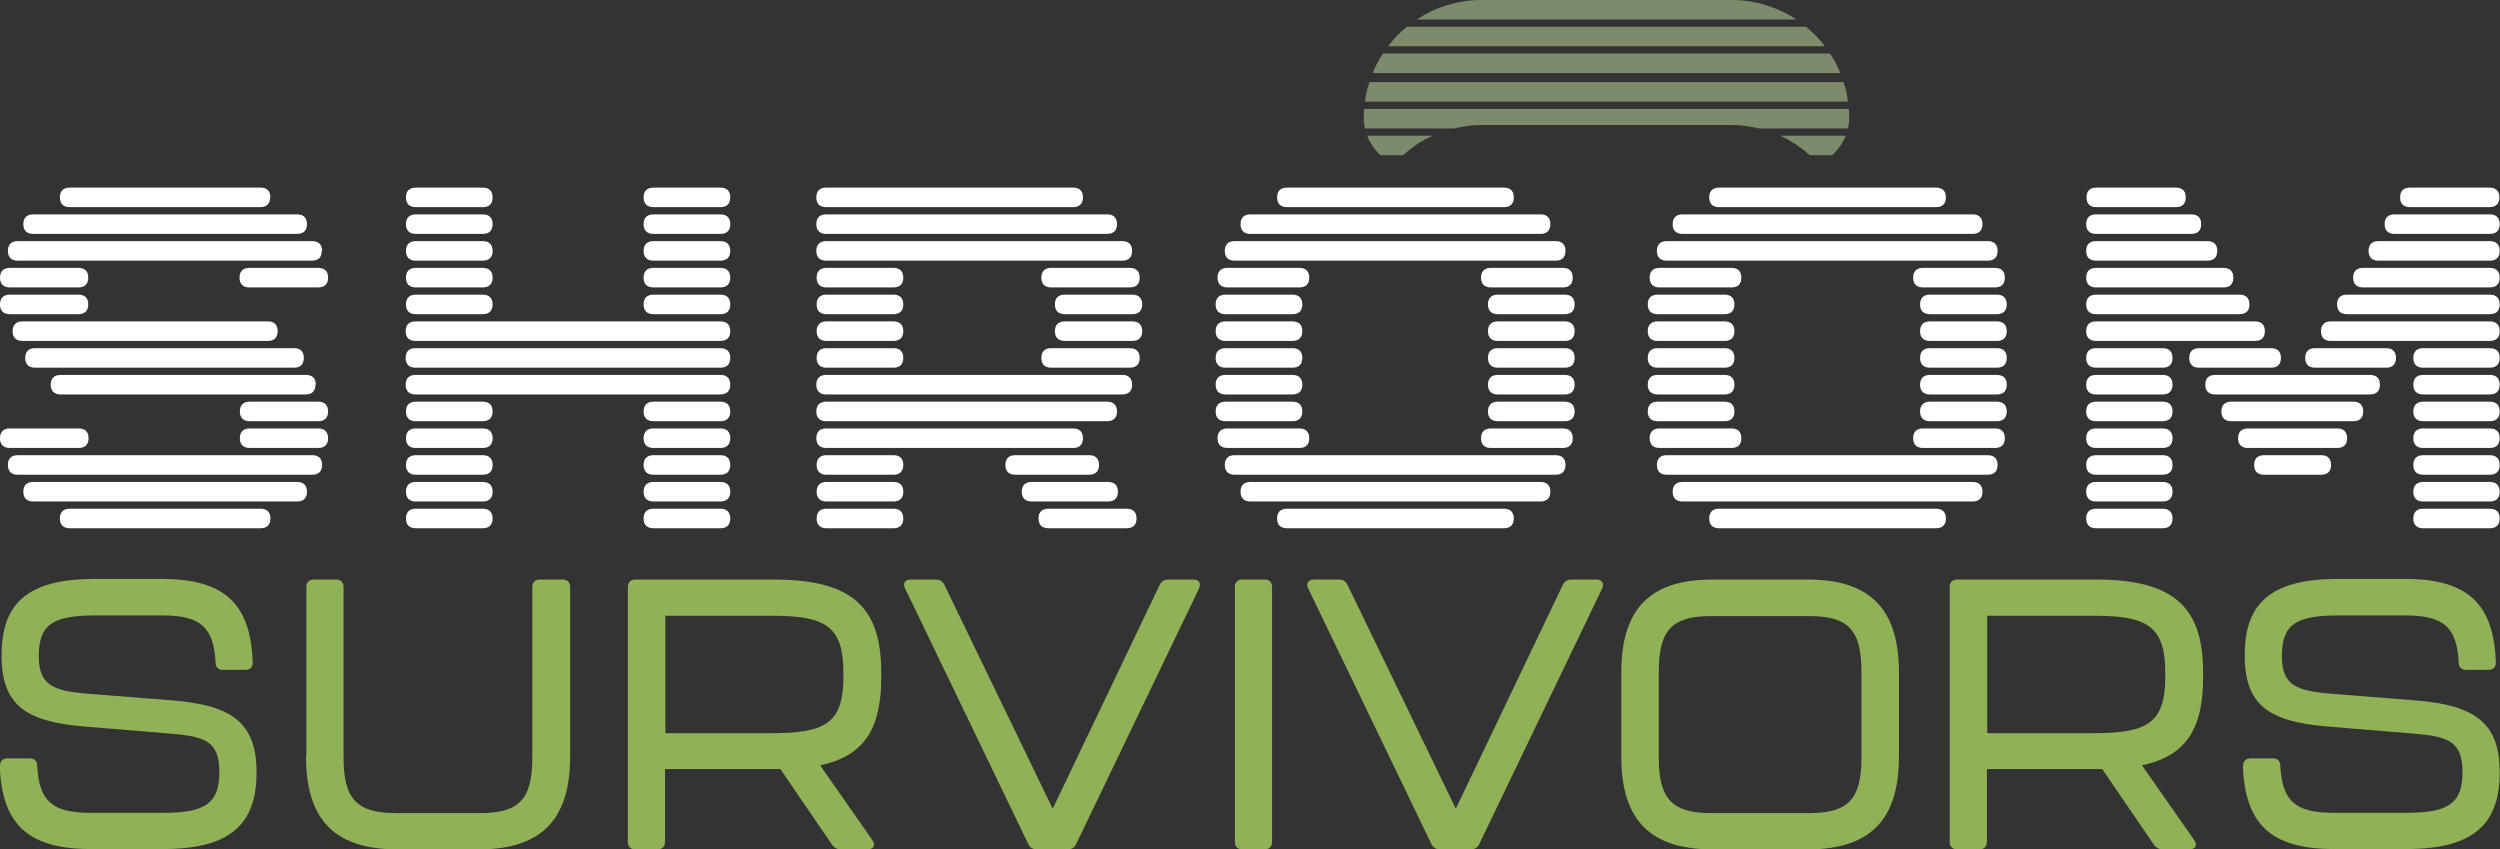 <svg width="677" height="230" viewBox="0 0 677 230" fill="none" xmlns="http://www.w3.org/2000/svg">
<rect x="0" y="0" width="677" height="230" fill="#333333" stroke="none"/>
<g clip-path="url(#clip0_23_75)">
<path d="M-9.87425e-05 207.409C-9.87425e-05 206.045 0.768 205.363 2.048 205.363H8.023C9.388 205.363 10.071 206.13 10.071 207.409C10.583 217.042 14.253 220.111 24.495 220.111H44.297C55.563 220.111 59.404 217.554 59.404 209.114C59.404 200.675 55.563 199.396 45.748 198.629L23.044 196.753C7.084 195.474 0.427 191.041 0.427 177.487C0.427 163.933 6.828 156.772 25.605 156.772H43.87C61.196 156.772 67.853 163.847 68.451 179.362C68.451 180.726 67.683 181.408 66.403 181.408H60.428C59.062 181.408 58.38 180.641 58.38 179.362C57.867 169.729 54.197 166.66 43.955 166.66H25.776C14.253 166.66 10.498 169.133 10.498 177.658C10.498 185.5 14.253 187.12 24.069 187.887L46.772 189.678C62.647 190.956 69.475 195.645 69.475 209.114C69.475 222.583 63.074 229.915 44.297 229.915H24.495C7.169 229.915 0.512 222.839 -0.085 207.324L-9.87425e-05 207.409Z" fill="#8FB256"/>
<path d="M82.961 204.852V158.988C82.961 157.624 83.729 156.942 85.009 156.942H90.984C92.349 156.942 93.032 157.709 93.032 158.988V205.193C93.032 216.872 97.043 220.196 107.456 220.196H129.818C140.231 220.196 144.157 216.872 144.157 205.193V158.988C144.157 157.624 144.925 156.942 146.205 156.942H152.351C153.716 156.942 154.399 157.709 154.399 158.988V204.852C154.399 220.878 147.571 230 129.818 230H107.456C89.618 230 82.875 220.878 82.875 204.852H82.961Z" fill="#8FB256"/>
<path d="M222.082 207.239L236.25 227.528C237.189 228.892 236.591 230 234.884 230H227.715C226.691 230 225.837 229.574 225.24 228.636L211.328 208.262H180.089V227.954C180.089 229.318 179.321 230 178.041 230H172.066C170.701 230 170.018 229.233 170.018 227.954V158.988C170.018 157.624 170.786 156.942 172.066 156.942H209.621C231.385 156.942 238.64 164.956 238.64 182.176V183.454C238.64 196.753 234.458 204.681 222.082 207.239ZM228.398 182.261C228.398 169.559 223.618 166.746 209.023 166.746H180.175V198.543H209.023C223.533 198.543 228.398 195.815 228.398 183.284V182.261Z" fill="#8FB256"/>
<path d="M278.413 228.466L245.127 159.414C244.358 157.965 245.127 156.942 246.663 156.942H253.406C254.515 156.942 255.283 157.368 255.795 158.477L285.071 219.003L314.004 158.477C314.517 157.368 315.285 156.942 316.394 156.942H323.137C324.673 156.942 325.356 157.965 324.673 159.414L291.472 228.466C290.96 229.574 290.192 230 289.082 230H280.803C279.694 230 278.925 229.574 278.413 228.466Z" fill="#8FB256"/>
<path d="M334.403 227.954V158.988C334.403 157.624 335.171 156.942 336.451 156.942H342.426C343.792 156.942 344.474 157.709 344.474 158.988V227.954C344.474 229.318 343.706 230 342.426 230H336.451C335.086 230 334.403 229.233 334.403 227.954Z" fill="#8FB256"/>
<path d="M387.576 228.466L354.29 159.414C353.521 157.965 354.29 156.942 355.826 156.942H362.569C363.678 156.942 364.446 157.368 364.958 158.477L394.234 219.003L423.167 158.477C423.68 157.368 424.448 156.942 425.557 156.942H432.3C433.836 156.942 434.519 157.965 433.836 159.414L400.635 228.466C400.123 229.574 399.355 230 398.245 230H389.966C388.857 230 388.088 229.574 387.576 228.466Z" fill="#8FB256"/>
<path d="M439.043 204.852V182.176C439.043 165.979 445.785 156.942 463.624 156.942H489.656C507.494 156.942 514.237 166.064 514.237 182.176V204.852C514.237 220.878 507.494 230 489.656 230H463.624C445.785 230 439.043 220.878 439.043 204.852ZM489.656 220.196C500.154 220.196 504.08 216.872 504.08 205.193V181.92C504.08 170.156 500.239 166.831 489.656 166.831H463.624C453.126 166.831 449.199 170.156 449.199 181.92V205.193C449.199 216.872 453.211 220.196 463.624 220.196H489.656Z" fill="#8FB256"/>
<path d="M580.042 207.239L594.21 227.528C595.149 228.892 594.551 230 592.844 230H585.675C584.651 230 583.797 229.574 583.2 228.636L569.288 208.262H538.049V227.954C538.049 229.318 537.281 230 536.001 230H530.026C528.661 230 527.978 229.233 527.978 227.954V158.988C527.978 157.624 528.746 156.942 530.026 156.942H567.581C589.345 156.942 596.6 164.956 596.6 182.176V183.454C596.6 196.753 592.418 204.681 580.042 207.239ZM586.358 182.261C586.358 169.559 581.578 166.746 566.983 166.746H538.135V198.543H566.983C581.493 198.543 586.358 195.815 586.358 183.284V182.261Z" fill="#8FB256"/>
<path d="M607.439 207.409C607.439 206.045 608.208 205.363 609.488 205.363H615.462C616.828 205.363 617.511 206.13 617.511 207.409C618.023 217.042 621.693 220.111 631.935 220.111H651.736C663.002 220.111 666.843 217.554 666.843 209.114C666.843 200.675 663.002 199.396 653.187 198.629L630.484 196.753C614.523 195.474 607.866 191.042 607.866 177.487C607.866 163.933 614.267 156.772 633.044 156.772H651.309C668.636 156.772 675.293 163.847 675.89 179.363C675.89 180.726 675.122 181.408 673.842 181.408H667.867C666.502 181.408 665.819 180.641 665.819 179.363C665.307 169.729 661.637 166.66 651.395 166.66H633.215C621.693 166.66 617.937 169.133 617.937 177.658C617.937 185.5 621.693 187.12 631.508 187.887L654.211 189.678C670.087 190.956 676.915 195.645 676.915 209.114C676.915 222.583 670.513 229.915 651.736 229.915H631.935C614.609 229.915 607.951 222.839 607.354 207.324L607.439 207.409Z" fill="#8FB256"/>
<path d="M0 75.189C0 73.484 0.939 72.546 2.646 72.546H21.252C22.959 72.546 23.898 73.484 23.898 75.189C23.898 76.894 22.959 77.832 21.252 77.832H2.646C0.939 77.832 0 76.894 0 75.189ZM0 82.435C0 80.73 0.939 79.792 2.646 79.792H21.252C22.959 79.792 23.898 80.73 23.898 82.435C23.898 84.14 22.959 85.078 21.252 85.078H2.646C0.939 85.078 0 84.14 0 82.435ZM23.983 118.666C23.983 120.371 23.045 121.308 21.338 121.308H2.646C0.939 121.308 0 120.371 0 118.666C0 116.961 0.939 116.023 2.646 116.023H21.338C23.045 116.023 23.983 116.961 23.983 118.666ZM87.143 67.943C87.143 69.648 86.204 70.586 84.497 70.586H4.78C3.073 70.586 2.134 69.648 2.134 67.943C2.134 66.238 3.073 65.3 4.78 65.3H84.582C86.289 65.3 87.228 66.238 87.228 67.943H87.143ZM84.497 128.554H4.78C3.073 128.554 2.134 127.617 2.134 125.912C2.134 124.207 3.073 123.269 4.78 123.269H84.582C86.289 123.269 87.228 124.207 87.228 125.912C87.228 127.617 86.289 128.554 84.582 128.554H84.497ZM3.414 89.681C3.414 87.976 4.353 87.038 6.06 87.038H72.548C74.255 87.038 75.194 87.976 75.194 89.681C75.194 91.386 74.255 92.324 72.548 92.324H6.06C4.353 92.324 3.414 91.386 3.414 89.681ZM83.131 60.697C83.131 62.402 82.192 63.34 80.486 63.34H8.962C7.255 63.34 6.316 62.402 6.316 60.697C6.316 58.992 7.255 58.054 8.962 58.054H80.486C82.192 58.054 83.131 58.992 83.131 60.697ZM80.486 135.801H8.962C7.255 135.801 6.316 134.863 6.316 133.158C6.316 131.453 7.255 130.515 8.962 130.515H80.486C82.192 130.515 83.131 131.453 83.131 133.158C83.131 134.863 82.192 135.801 80.486 135.801ZM6.828 96.927C6.828 95.222 7.767 94.285 9.474 94.285H79.632C81.339 94.285 82.278 95.222 82.278 96.927C82.278 98.632 81.339 99.57 79.632 99.57H9.474C7.767 99.57 6.828 98.632 6.828 96.927ZM85.436 104.173C85.436 105.878 84.497 106.816 82.79 106.816H16.387C14.68 106.816 13.741 105.878 13.741 104.173C13.741 102.468 14.68 101.531 16.387 101.531H82.875C84.582 101.531 85.521 102.468 85.521 104.173H85.436ZM73.145 53.451C73.145 55.156 72.207 56.093 70.499 56.093H18.863C17.155 56.093 16.217 55.156 16.217 53.451C16.217 51.746 17.155 50.808 18.863 50.808H70.585C72.292 50.808 73.231 51.746 73.231 53.451H73.145ZM70.499 143.047H18.863C17.155 143.047 16.217 142.109 16.217 140.404C16.217 138.699 17.155 137.761 18.863 137.761H70.585C72.292 137.761 73.231 138.699 73.231 140.404C73.231 142.109 72.292 143.047 70.585 143.047H70.499ZM64.866 75.189C64.866 73.484 65.805 72.546 67.512 72.546H86.204C87.911 72.546 88.85 73.484 88.85 75.189C88.85 76.894 87.911 77.832 86.204 77.832H67.512C65.805 77.832 64.866 76.894 64.866 75.189ZM88.85 111.42C88.85 113.125 87.911 114.062 86.204 114.062H67.598C65.891 114.062 64.952 113.125 64.952 111.42C64.952 109.715 65.891 108.777 67.598 108.777H86.204C87.911 108.777 88.85 109.715 88.85 111.42ZM88.85 118.666C88.85 120.371 87.911 121.308 86.204 121.308H67.598C65.891 121.308 64.952 120.371 64.952 118.666C64.952 116.961 65.891 116.023 67.598 116.023H86.204C87.911 116.023 88.85 116.961 88.85 118.666Z" fill="white"/>
<path d="M133.403 53.451C133.403 55.156 132.464 56.093 130.757 56.093H112.577C110.87 56.093 109.932 55.156 109.932 53.451C109.932 51.746 110.87 50.808 112.577 50.808H130.757C132.464 50.808 133.403 51.746 133.403 53.451ZM133.403 60.697C133.403 62.402 132.464 63.34 130.757 63.34H112.577C110.87 63.34 109.932 62.402 109.932 60.697C109.932 58.992 110.87 58.054 112.577 58.054H130.757C132.464 58.054 133.403 58.992 133.403 60.697ZM133.403 67.943C133.403 69.648 132.464 70.586 130.757 70.586H112.577C110.87 70.586 109.932 69.648 109.932 67.943C109.932 66.238 110.87 65.3 112.577 65.3H130.757C132.464 65.3 133.403 66.238 133.403 67.943ZM133.403 75.189C133.403 76.894 132.464 77.832 130.757 77.832H112.577C110.87 77.832 109.932 76.894 109.932 75.189C109.932 73.484 110.87 72.546 112.577 72.546H130.757C132.464 72.546 133.403 73.484 133.403 75.189ZM133.403 82.435C133.403 84.14 132.464 85.078 130.757 85.078H112.577C110.87 85.078 109.932 84.14 109.932 82.435C109.932 80.73 110.87 79.792 112.577 79.792H130.757C132.464 79.792 133.403 80.73 133.403 82.435ZM197.757 89.681C197.757 91.386 196.818 92.324 195.111 92.324H112.492C110.785 92.324 109.846 91.386 109.846 89.681C109.846 87.976 110.785 87.038 112.492 87.038H195.111C196.818 87.038 197.757 87.976 197.757 89.681ZM197.757 96.927C197.757 98.632 196.818 99.57 195.111 99.57H112.492C110.785 99.57 109.846 98.632 109.846 96.927C109.846 95.222 110.785 94.285 112.492 94.285H195.111C196.818 94.285 197.757 95.222 197.757 96.927ZM197.757 104.173C197.757 105.878 196.818 106.816 195.111 106.816H112.492C110.785 106.816 109.846 105.878 109.846 104.173C109.846 102.468 110.785 101.531 112.492 101.531H195.111C196.818 101.531 197.757 102.468 197.757 104.173ZM133.403 111.42C133.403 113.125 132.464 114.062 130.757 114.062H112.577C110.87 114.062 109.932 113.125 109.932 111.42C109.932 109.715 110.87 108.777 112.577 108.777H130.757C132.464 108.777 133.403 109.715 133.403 111.42ZM133.403 118.666C133.403 120.371 132.464 121.308 130.757 121.308H112.577C110.87 121.308 109.932 120.371 109.932 118.666C109.932 116.961 110.87 116.023 112.577 116.023H130.757C132.464 116.023 133.403 116.961 133.403 118.666ZM133.403 125.912C133.403 127.617 132.464 128.554 130.757 128.554H112.577C110.87 128.554 109.932 127.617 109.932 125.912C109.932 124.207 110.87 123.269 112.577 123.269H130.757C132.464 123.269 133.403 124.207 133.403 125.912ZM133.403 133.158C133.403 134.863 132.464 135.801 130.757 135.801H112.577C110.87 135.801 109.932 134.863 109.932 133.158C109.932 131.453 110.87 130.515 112.577 130.515H130.757C132.464 130.515 133.403 131.453 133.403 133.158ZM133.403 140.404C133.403 142.109 132.464 143.047 130.757 143.047H112.577C110.87 143.047 109.932 142.109 109.932 140.404C109.932 138.699 110.87 137.761 112.577 137.761H130.757C132.464 137.761 133.403 138.699 133.403 140.404ZM197.757 53.451C197.757 55.156 196.818 56.093 195.111 56.093H176.932C175.225 56.093 174.286 55.156 174.286 53.451C174.286 51.746 175.225 50.808 176.932 50.808H195.111C196.818 50.808 197.757 51.746 197.757 53.451ZM197.757 60.697C197.757 62.402 196.818 63.34 195.111 63.34H176.932C175.225 63.34 174.286 62.402 174.286 60.697C174.286 58.992 175.225 58.054 176.932 58.054H195.111C196.818 58.054 197.757 58.992 197.757 60.697ZM197.757 67.943C197.757 69.648 196.818 70.586 195.111 70.586H176.932C175.225 70.586 174.286 69.648 174.286 67.943C174.286 66.238 175.225 65.3 176.932 65.3H195.111C196.818 65.3 197.757 66.238 197.757 67.943ZM197.757 75.189C197.757 76.894 196.818 77.832 195.111 77.832H176.932C175.225 77.832 174.286 76.894 174.286 75.189C174.286 73.484 175.225 72.546 176.932 72.546H195.111C196.818 72.546 197.757 73.484 197.757 75.189ZM197.757 82.435C197.757 84.14 196.818 85.078 195.111 85.078H176.932C175.225 85.078 174.286 84.14 174.286 82.435C174.286 80.73 175.225 79.792 176.932 79.792H195.111C196.818 79.792 197.757 80.73 197.757 82.435ZM197.757 111.42C197.757 113.125 196.818 114.062 195.111 114.062H176.932C175.225 114.062 174.286 113.125 174.286 111.42C174.286 109.715 175.225 108.777 176.932 108.777H195.111C196.818 108.777 197.757 109.715 197.757 111.42ZM197.757 118.666C197.757 120.371 196.818 121.308 195.111 121.308H176.932C175.225 121.308 174.286 120.371 174.286 118.666C174.286 116.961 175.225 116.023 176.932 116.023H195.111C196.818 116.023 197.757 116.961 197.757 118.666ZM197.757 125.912C197.757 127.617 196.818 128.554 195.111 128.554H176.932C175.225 128.554 174.286 127.617 174.286 125.912C174.286 124.207 175.225 123.269 176.932 123.269H195.111C196.818 123.269 197.757 124.207 197.757 125.912ZM197.757 133.158C197.757 134.863 196.818 135.801 195.111 135.801H176.932C175.225 135.801 174.286 134.863 174.286 133.158C174.286 131.453 175.225 130.515 176.932 130.515H195.111C196.818 130.515 197.757 131.453 197.757 133.158ZM197.757 140.404C197.757 142.109 196.818 143.047 195.111 143.047H176.932C175.225 143.047 174.286 142.109 174.286 140.404C174.286 138.699 175.225 137.761 176.932 137.761H195.111C196.818 137.761 197.757 138.699 197.757 140.404Z" fill="white"/>
<path d="M293.264 53.451C293.264 55.156 292.325 56.093 290.618 56.093H223.703C221.996 56.093 221.058 55.156 221.058 53.451C221.058 51.746 221.996 50.808 223.703 50.808H290.618C292.325 50.808 293.264 51.746 293.264 53.451ZM302.482 60.697C302.482 62.402 301.543 63.34 299.836 63.34H223.703C221.996 63.34 221.058 62.402 221.058 60.697C221.058 58.992 221.996 58.054 223.703 58.054H299.836C301.543 58.054 302.482 58.992 302.482 60.697ZM306.579 67.943C306.579 69.648 305.64 70.586 303.933 70.586H223.703C221.996 70.586 221.058 69.648 221.058 67.943C221.058 66.238 221.996 65.3 223.703 65.3H303.933C305.64 65.3 306.579 66.238 306.579 67.943ZM244.614 75.189C244.614 76.894 243.675 77.832 241.968 77.832H223.789C222.082 77.832 221.143 76.894 221.143 75.189C221.143 73.484 222.082 72.546 223.789 72.546H241.968C243.675 72.546 244.614 73.484 244.614 75.189ZM244.614 82.435C244.614 84.14 243.675 85.078 241.968 85.078H223.789C222.082 85.078 221.143 84.14 221.143 82.435C221.143 80.73 222.082 79.792 223.789 79.792H241.968C243.675 79.792 244.614 80.73 244.614 82.435ZM244.614 89.681C244.614 91.386 243.675 92.324 241.968 92.324H223.789C222.082 92.324 221.143 91.386 221.143 89.681C221.143 87.976 222.082 87.038 223.789 87.038H241.968C243.675 87.038 244.614 87.976 244.614 89.681ZM244.614 96.927C244.614 98.632 243.675 99.57 241.968 99.57H223.789C222.082 99.57 221.143 98.632 221.143 96.927C221.143 95.222 222.082 94.285 223.789 94.285H241.968C243.675 94.285 244.614 95.222 244.614 96.927ZM306.579 104.173C306.579 105.878 305.64 106.816 303.933 106.816H223.703C221.996 106.816 221.058 105.878 221.058 104.173C221.058 102.468 221.996 101.531 223.703 101.531H303.933C305.64 101.531 306.579 102.468 306.579 104.173ZM302.482 111.42C302.482 113.125 301.543 114.062 299.836 114.062H223.703C221.996 114.062 221.058 113.125 221.058 111.42C221.058 109.715 221.996 108.777 223.703 108.777H299.836C301.543 108.777 302.482 109.715 302.482 111.42ZM293.264 118.666C293.264 120.371 292.325 121.308 290.618 121.308H223.703C221.996 121.308 221.058 120.371 221.058 118.666C221.058 116.961 221.996 116.023 223.703 116.023H290.618C292.325 116.023 293.264 116.961 293.264 118.666ZM244.614 125.912C244.614 127.617 243.675 128.554 241.968 128.554H223.789C222.082 128.554 221.143 127.617 221.143 125.912C221.143 124.207 222.082 123.269 223.789 123.269H241.968C243.675 123.269 244.614 124.207 244.614 125.912ZM244.614 133.158C244.614 134.863 243.675 135.801 241.968 135.801H223.789C222.082 135.801 221.143 134.863 221.143 133.158C221.143 131.453 222.082 130.515 223.789 130.515H241.968C243.675 130.515 244.614 131.453 244.614 133.158ZM244.614 140.404C244.614 142.109 243.675 143.047 241.968 143.047H223.789C222.082 143.047 221.143 142.109 221.143 140.404C221.143 138.699 222.082 137.761 223.789 137.761H241.968C243.675 137.761 244.614 138.699 244.614 140.404ZM297.617 125.912C297.617 127.617 296.678 128.554 294.971 128.554H274.914C273.207 128.554 272.268 127.617 272.268 125.912C272.268 124.207 273.207 123.269 274.914 123.269H294.971C296.678 123.269 297.617 124.207 297.617 125.912ZM302.738 133.158C302.738 134.863 301.799 135.801 300.092 135.801H279.352C277.645 135.801 276.706 134.863 276.706 133.158C276.706 131.453 277.645 130.515 279.352 130.515H300.092C301.799 130.515 302.738 131.453 302.738 133.158ZM281.23 140.404C281.23 138.699 282.169 137.761 283.876 137.761H305.128C306.835 137.761 307.774 138.699 307.774 140.404C307.774 142.109 306.835 143.047 305.128 143.047H283.876C282.169 143.047 281.23 142.109 281.23 140.404ZM308.627 75.189C308.627 76.894 307.688 77.832 305.981 77.832H284.644C282.937 77.832 281.998 76.894 281.998 75.189C281.998 73.484 282.937 72.546 284.644 72.546H305.981C307.688 72.546 308.627 73.484 308.627 75.189ZM308.627 96.927C308.627 98.632 307.688 99.57 305.981 99.57H284.644C282.937 99.57 281.998 98.632 281.998 96.927C281.998 95.222 282.937 94.285 284.644 94.285H305.981C307.688 94.285 308.627 95.222 308.627 96.927ZM309.31 82.435C309.31 84.14 308.371 85.078 306.664 85.078H288.314C286.607 85.078 285.668 84.14 285.668 82.435C285.668 80.73 286.607 79.792 288.314 79.792H306.664C308.371 79.792 309.31 80.73 309.31 82.435ZM309.31 89.681C309.31 91.386 308.371 92.324 306.664 92.324H288.314C286.607 92.324 285.668 91.386 285.668 89.681C285.668 87.976 286.607 87.038 288.314 87.038H306.664C308.371 87.038 309.31 87.976 309.31 89.681Z" fill="white"/>
<path d="M352.668 82.435C352.668 84.14 351.729 85.078 350.022 85.078H331.843C330.136 85.078 329.197 84.14 329.197 82.435C329.197 80.73 330.136 79.792 331.843 79.792H350.022C351.729 79.792 352.668 80.73 352.668 82.435ZM352.668 89.681C352.668 91.386 351.729 92.324 350.022 92.324H331.843C330.136 92.324 329.197 91.386 329.197 89.681C329.197 87.976 330.136 87.038 331.843 87.038H350.022C351.729 87.038 352.668 87.976 352.668 89.681ZM352.668 96.927C352.668 98.632 351.729 99.57 350.022 99.57H331.843C330.136 99.57 329.197 98.632 329.197 96.927C329.197 95.222 330.136 94.285 331.843 94.285H350.022C351.729 94.285 352.668 95.222 352.668 96.927ZM352.668 104.173C352.668 105.878 351.729 106.816 350.022 106.816H331.843C330.136 106.816 329.197 105.878 329.197 104.173C329.197 102.468 330.136 101.531 331.843 101.531H350.022C351.729 101.531 352.668 102.468 352.668 104.173ZM352.668 111.42C352.668 113.125 351.729 114.062 350.022 114.062H331.843C330.136 114.062 329.197 113.125 329.197 111.42C329.197 109.715 330.136 108.777 331.843 108.777H350.022C351.729 108.777 352.668 109.715 352.668 111.42ZM354.546 75.189C354.546 76.894 353.607 77.832 351.9 77.832H332.355C330.648 77.832 329.709 76.894 329.709 75.189C329.709 73.484 330.648 72.546 332.355 72.546H351.9C353.607 72.546 354.546 73.484 354.546 75.189ZM354.546 118.666C354.546 120.371 353.607 121.308 351.9 121.308H332.355C330.648 121.308 329.709 120.371 329.709 118.666C329.709 116.961 330.648 116.023 332.355 116.023H351.9C353.607 116.023 354.546 116.961 354.546 118.666ZM423.936 67.943C423.936 69.648 422.997 70.586 421.29 70.586H334.318C332.611 70.586 331.672 69.648 331.672 67.943C331.672 66.238 332.611 65.3 334.318 65.3H421.29C422.997 65.3 423.936 66.238 423.936 67.943ZM423.936 125.912C423.936 127.617 422.997 128.554 421.29 128.554H334.318C332.611 128.554 331.672 127.617 331.672 125.912C331.672 124.207 332.611 123.269 334.318 123.269H421.29C422.997 123.269 423.936 124.207 423.936 125.912ZM419.839 60.697C419.839 62.402 418.9 63.34 417.193 63.34H338.585C336.878 63.34 335.939 62.402 335.939 60.697C335.939 58.992 336.878 58.054 338.585 58.054H417.193C418.9 58.054 419.839 58.992 419.839 60.697ZM419.839 133.158C419.839 134.863 418.9 135.801 417.193 135.801H338.585C336.878 135.801 335.939 134.863 335.939 133.158C335.939 131.453 336.878 130.515 338.585 130.515H417.193C418.9 130.515 419.839 131.453 419.839 133.158ZM409.938 53.451C409.938 55.156 408.999 56.093 407.292 56.093H348.486C346.779 56.093 345.84 55.156 345.84 53.451C345.84 51.746 346.779 50.808 348.486 50.808H407.292C408.999 50.808 409.938 51.746 409.938 53.451ZM409.938 140.404C409.938 142.109 408.999 143.047 407.292 143.047H348.486C346.779 143.047 345.84 142.109 345.84 140.404C345.84 138.699 346.779 137.761 348.486 137.761H407.292C408.999 137.761 409.938 138.699 409.938 140.404ZM425.899 75.189C425.899 76.894 424.96 77.832 423.253 77.832H403.708C402.001 77.832 401.062 76.894 401.062 75.189C401.062 73.484 402.001 72.546 403.708 72.546H423.253C424.96 72.546 425.899 73.484 425.899 75.189ZM425.899 118.666C425.899 120.371 424.96 121.308 423.253 121.308H403.708C402.001 121.308 401.062 120.371 401.062 118.666C401.062 116.961 402.001 116.023 403.708 116.023H423.253C424.96 116.023 425.899 116.961 425.899 118.666ZM426.411 82.435C426.411 84.14 425.472 85.078 423.765 85.078H405.585C403.878 85.078 402.94 84.14 402.94 82.435C402.94 80.73 403.878 79.792 405.585 79.792H423.765C425.472 79.792 426.411 80.73 426.411 82.435ZM426.411 89.681C426.411 91.386 425.472 92.324 423.765 92.324H405.585C403.878 92.324 402.94 91.386 402.94 89.681C402.94 87.976 403.878 87.038 405.585 87.038H423.765C425.472 87.038 426.411 87.976 426.411 89.681ZM426.411 96.927C426.411 98.632 425.472 99.57 423.765 99.57H405.585C403.878 99.57 402.94 98.632 402.94 96.927C402.94 95.222 403.878 94.285 405.585 94.285H423.765C425.472 94.285 426.411 95.222 426.411 96.927ZM426.411 104.173C426.411 105.878 425.472 106.816 423.765 106.816H405.585C403.878 106.816 402.94 105.878 402.94 104.173C402.94 102.468 403.878 101.531 405.585 101.531H423.765C425.472 101.531 426.411 102.468 426.411 104.173ZM426.411 111.42C426.411 113.125 425.472 114.062 423.765 114.062H405.585C403.878 114.062 402.94 113.125 402.94 111.42C402.94 109.715 403.878 108.777 405.585 108.777H423.765C425.472 108.777 426.411 109.715 426.411 111.42Z" fill="white"/>
<path d="M469.684 82.435C469.684 84.14 468.745 85.078 467.038 85.078H448.858C447.151 85.078 446.212 84.14 446.212 82.435C446.212 80.73 447.151 79.792 448.858 79.792H467.038C468.745 79.792 469.684 80.73 469.684 82.435ZM469.684 89.681C469.684 91.386 468.745 92.324 467.038 92.324H448.858C447.151 92.324 446.212 91.386 446.212 89.681C446.212 87.976 447.151 87.038 448.858 87.038H467.038C468.745 87.038 469.684 87.976 469.684 89.681ZM469.684 96.927C469.684 98.632 468.745 99.57 467.038 99.57H448.858C447.151 99.57 446.212 98.632 446.212 96.927C446.212 95.222 447.151 94.285 448.858 94.285H467.038C468.745 94.285 469.684 95.222 469.684 96.927ZM469.684 104.173C469.684 105.878 468.745 106.816 467.038 106.816H448.858C447.151 106.816 446.212 105.878 446.212 104.173C446.212 102.468 447.151 101.531 448.858 101.531H467.038C468.745 101.531 469.684 102.468 469.684 104.173ZM469.684 111.42C469.684 113.125 468.745 114.062 467.038 114.062H448.858C447.151 114.062 446.212 113.125 446.212 111.42C446.212 109.715 447.151 108.777 448.858 108.777H467.038C468.745 108.777 469.684 109.715 469.684 111.42ZM471.562 75.189C471.562 76.894 470.623 77.832 468.916 77.832H449.37C447.663 77.832 446.725 76.894 446.725 75.189C446.725 73.484 447.663 72.546 449.37 72.546H468.916C470.623 72.546 471.562 73.484 471.562 75.189ZM471.562 118.666C471.562 120.371 470.623 121.308 468.916 121.308H449.37C447.663 121.308 446.725 120.371 446.725 118.666C446.725 116.961 447.663 116.023 449.37 116.023H468.916C470.623 116.023 471.562 116.961 471.562 118.666ZM540.951 67.943C540.951 69.648 540.013 70.586 538.306 70.586H451.333C449.626 70.586 448.688 69.648 448.688 67.943C448.688 66.238 449.626 65.3 451.333 65.3H538.306C540.013 65.3 540.951 66.238 540.951 67.943ZM540.951 125.912C540.951 127.617 540.013 128.554 538.306 128.554H451.333C449.626 128.554 448.688 127.617 448.688 125.912C448.688 124.207 449.626 123.269 451.333 123.269H538.306C540.013 123.269 540.951 124.207 540.951 125.912ZM536.855 60.697C536.855 62.402 535.916 63.34 534.209 63.34H455.601C453.894 63.34 452.955 62.402 452.955 60.697C452.955 58.992 453.894 58.054 455.601 58.054H534.209C535.916 58.054 536.855 58.992 536.855 60.697ZM536.855 133.158C536.855 134.863 535.916 135.801 534.209 135.801H455.601C453.894 135.801 452.955 134.863 452.955 133.158C452.955 131.453 453.894 130.515 455.601 130.515H534.209C535.916 130.515 536.855 131.453 536.855 133.158ZM526.954 53.451C526.954 55.156 526.015 56.093 524.308 56.093H465.502C463.795 56.093 462.856 55.156 462.856 53.451C462.856 51.746 463.795 50.808 465.502 50.808H524.308C526.015 50.808 526.954 51.746 526.954 53.451ZM526.954 140.404C526.954 142.109 526.015 143.047 524.308 143.047H465.502C463.795 143.047 462.856 142.109 462.856 140.404C462.856 138.699 463.795 137.761 465.502 137.761H524.308C526.015 137.761 526.954 138.699 526.954 140.404ZM542.915 75.189C542.915 76.894 541.976 77.832 540.269 77.832H520.723C519.016 77.832 518.078 76.894 518.078 75.189C518.078 73.484 519.016 72.546 520.723 72.546H540.269C541.976 72.546 542.915 73.484 542.915 75.189ZM542.915 118.666C542.915 120.371 541.976 121.308 540.269 121.308H520.723C519.016 121.308 518.078 120.371 518.078 118.666C518.078 116.961 519.016 116.023 520.723 116.023H540.269C541.976 116.023 542.915 116.961 542.915 118.666ZM543.427 82.435C543.427 84.14 542.488 85.078 540.781 85.078H522.601C520.894 85.078 519.955 84.14 519.955 82.435C519.955 80.73 520.894 79.792 522.601 79.792H540.781C542.488 79.792 543.427 80.73 543.427 82.435ZM543.427 89.681C543.427 91.386 542.488 92.324 540.781 92.324H522.601C520.894 92.324 519.955 91.386 519.955 89.681C519.955 87.976 520.894 87.038 522.601 87.038H540.781C542.488 87.038 543.427 87.976 543.427 89.681ZM543.427 96.927C543.427 98.632 542.488 99.57 540.781 99.57H522.601C520.894 99.57 519.955 98.632 519.955 96.927C519.955 95.222 520.894 94.285 522.601 94.285H540.781C542.488 94.285 543.427 95.222 543.427 96.927ZM543.427 104.173C543.427 105.878 542.488 106.816 540.781 106.816H522.601C520.894 106.816 519.955 105.878 519.955 104.173C519.955 102.468 520.894 101.531 522.601 101.531H540.781C542.488 101.531 543.427 102.468 543.427 104.173ZM543.427 111.42C543.427 113.125 542.488 114.062 540.781 114.062H522.601C520.894 114.062 519.955 113.125 519.955 111.42C519.955 109.715 520.894 108.777 522.601 108.777H540.781C542.488 108.777 543.427 109.715 543.427 111.42Z" fill="white"/>
<path d="M591.906 53.451C591.906 55.156 590.967 56.093 589.26 56.093H567.666C565.959 56.093 565.02 55.156 565.02 53.451C565.02 51.746 565.959 50.808 567.666 50.808H589.26C590.967 50.808 591.906 51.746 591.906 53.451ZM596.088 60.697C596.088 62.402 595.149 63.34 593.442 63.34H567.581C565.874 63.34 564.935 62.402 564.935 60.697C564.935 58.992 565.874 58.054 567.581 58.054H593.442C595.149 58.054 596.088 58.992 596.088 60.697ZM600.441 67.943C600.441 69.648 599.502 70.586 597.795 70.586H567.581C565.874 70.586 564.935 69.648 564.935 67.943C564.935 66.238 565.874 65.3 567.581 65.3H597.795C599.502 65.3 600.441 66.238 600.441 67.943ZM604.793 75.189C604.793 76.894 603.855 77.832 602.148 77.832H567.581C565.874 77.832 564.935 76.894 564.935 75.189C564.935 73.484 565.874 72.546 567.581 72.546H602.148C603.855 72.546 604.793 73.484 604.793 75.189ZM609.146 82.435C609.146 84.14 608.207 85.078 606.5 85.078H567.581C565.874 85.078 564.935 84.14 564.935 82.435C564.935 80.73 565.874 79.792 567.581 79.792H606.5C608.207 79.792 609.146 80.73 609.146 82.435ZM613.329 89.681C613.329 91.386 612.39 92.324 610.683 92.324H567.581C565.874 92.324 564.935 91.386 564.935 89.681C564.935 87.976 565.874 87.038 567.581 87.038H610.683C612.39 87.038 613.329 87.976 613.329 89.681ZM564.935 96.927C564.935 95.222 565.874 94.285 567.581 94.285H585.675C587.382 94.285 588.321 95.222 588.321 96.927C588.321 98.632 587.382 99.57 585.675 99.57H567.581C565.874 99.57 564.935 98.632 564.935 96.927ZM564.935 104.173C564.935 102.468 565.874 101.531 567.581 101.531H585.675C587.382 101.531 588.321 102.468 588.321 104.173C588.321 105.878 587.382 106.816 585.675 106.816H567.581C565.874 106.816 564.935 105.878 564.935 104.173ZM564.935 111.42C564.935 109.715 565.874 108.777 567.581 108.777H585.675C587.382 108.777 588.321 109.715 588.321 111.42C588.321 113.125 587.382 114.062 585.675 114.062H567.581C565.874 114.062 564.935 113.125 564.935 111.42ZM564.935 118.666C564.935 116.961 565.874 116.023 567.581 116.023H585.675C587.382 116.023 588.321 116.961 588.321 118.666C588.321 120.371 587.382 121.308 585.675 121.308H567.581C565.874 121.308 564.935 120.371 564.935 118.666ZM564.935 125.912C564.935 124.207 565.874 123.269 567.581 123.269H585.675C587.382 123.269 588.321 124.207 588.321 125.912C588.321 127.617 587.382 128.554 585.675 128.554H567.581C565.874 128.554 564.935 127.617 564.935 125.912ZM564.935 133.158C564.935 131.453 565.874 130.515 567.581 130.515H585.675C587.382 130.515 588.321 131.453 588.321 133.158C588.321 134.863 587.382 135.801 585.675 135.801H567.581C565.874 135.801 564.935 134.863 564.935 133.158ZM564.935 140.404C564.935 138.699 565.874 137.761 567.581 137.761H585.675C587.382 137.761 588.321 138.699 588.321 140.404C588.321 142.109 587.382 143.047 585.675 143.047H567.581C565.874 143.047 564.935 142.109 564.935 140.404ZM617.681 96.927C617.681 98.632 616.743 99.57 615.036 99.57H595.49C593.783 99.57 592.844 98.632 592.844 96.927C592.844 95.222 593.783 94.285 595.49 94.285H615.036C616.743 94.285 617.681 95.222 617.681 96.927ZM597.197 104.173C597.197 102.468 598.136 101.531 599.843 101.531H641.836C643.543 101.531 644.481 102.468 644.481 104.173C644.481 105.878 643.543 106.816 641.836 106.816H599.843C598.136 106.816 597.197 105.878 597.197 104.173ZM601.55 111.42C601.55 109.715 602.489 108.777 604.196 108.777H637.312C639.019 108.777 639.958 109.715 639.958 111.42C639.958 113.125 639.019 114.062 637.312 114.062H604.196C602.489 114.062 601.55 113.125 601.55 111.42ZM606.074 118.666C606.074 116.961 607.013 116.023 608.72 116.023H632.959C634.666 116.023 635.605 116.961 635.605 118.666C635.605 120.371 634.666 121.308 632.959 121.308H608.72C607.013 121.308 606.074 120.371 606.074 118.666ZM610.427 125.912C610.427 124.207 611.365 123.269 613.072 123.269H628.606C630.313 123.269 631.252 124.207 631.252 125.912C631.252 127.617 630.313 128.554 628.606 128.554H613.072C611.365 128.554 610.427 127.617 610.427 125.912ZM624.253 96.927C624.253 95.222 625.192 94.285 626.899 94.285H646.188C647.895 94.285 648.834 95.222 648.834 96.927C648.834 98.632 647.895 99.57 646.188 99.57H626.899C625.192 99.57 624.253 98.632 624.253 96.927ZM676.915 89.681C676.915 91.386 675.976 92.324 674.269 92.324H631.167C629.46 92.324 628.521 91.386 628.521 89.681C628.521 87.976 629.46 87.038 631.167 87.038H674.269C675.976 87.038 676.915 87.976 676.915 89.681ZM632.874 82.435C632.874 80.73 633.813 79.792 635.52 79.792H674.269C675.976 79.792 676.915 80.73 676.915 82.435C676.915 84.14 675.976 85.078 674.269 85.078H635.52C633.813 85.078 632.874 84.14 632.874 82.435ZM637.227 75.189C637.227 73.484 638.166 72.546 639.873 72.546H674.269C675.976 72.546 676.915 73.484 676.915 75.189C676.915 76.894 675.976 77.832 674.269 77.832H639.873C638.166 77.832 637.227 76.894 637.227 75.189ZM641.409 67.943C641.409 66.238 642.348 65.3 644.055 65.3H674.269C675.976 65.3 676.915 66.238 676.915 67.943C676.915 69.648 675.976 70.586 674.269 70.586H644.055C642.348 70.586 641.409 69.648 641.409 67.943ZM645.762 60.697C645.762 58.992 646.701 58.054 648.408 58.054H674.269C675.976 58.054 676.915 58.992 676.915 60.697C676.915 62.402 675.976 63.34 674.269 63.34H648.408C646.701 63.34 645.762 62.402 645.762 60.697ZM652.59 50.808H674.183C675.89 50.808 676.829 51.746 676.829 53.451C676.829 55.156 675.89 56.093 674.183 56.093H652.59C650.883 56.093 649.944 55.156 649.944 53.451C649.944 51.746 650.883 50.808 652.59 50.808ZM653.529 96.927C653.529 95.222 654.467 94.285 656.174 94.285H674.269C675.976 94.285 676.915 95.222 676.915 96.927C676.915 98.632 675.976 99.57 674.269 99.57H656.174C654.467 99.57 653.529 98.632 653.529 96.927ZM653.529 104.173C653.529 102.468 654.467 101.531 656.174 101.531H674.269C675.976 101.531 676.915 102.468 676.915 104.173C676.915 105.878 675.976 106.816 674.269 106.816H656.174C654.467 106.816 653.529 105.878 653.529 104.173ZM653.529 111.42C653.529 109.715 654.467 108.777 656.174 108.777H674.269C675.976 108.777 676.915 109.715 676.915 111.42C676.915 113.125 675.976 114.062 674.269 114.062H656.174C654.467 114.062 653.529 113.125 653.529 111.42ZM653.529 118.666C653.529 116.961 654.467 116.023 656.174 116.023H674.269C675.976 116.023 676.915 116.961 676.915 118.666C676.915 120.371 675.976 121.308 674.269 121.308H656.174C654.467 121.308 653.529 120.371 653.529 118.666ZM653.529 125.912C653.529 124.207 654.467 123.269 656.174 123.269H674.269C675.976 123.269 676.915 124.207 676.915 125.912C676.915 127.617 675.976 128.554 674.269 128.554H656.174C654.467 128.554 653.529 127.617 653.529 125.912ZM653.529 133.158C653.529 131.453 654.467 130.515 656.174 130.515H674.269C675.976 130.515 676.915 131.453 676.915 133.158C676.915 134.863 675.976 135.801 674.269 135.801H656.174C654.467 135.801 653.529 134.863 653.529 133.158ZM653.529 140.404C653.529 138.699 654.467 137.761 656.174 137.761H674.269C675.976 137.761 676.915 138.699 676.915 140.404C676.915 142.109 675.976 143.047 674.269 143.047H656.174C654.467 143.047 653.529 142.109 653.529 140.404Z" fill="white"/>
<path d="M498.362 19.778H371.701C372.47 17.902 373.408 16.112 374.518 14.492H495.545C496.655 16.112 497.593 17.902 498.362 19.778Z" fill="#7C8C6A"/>
<path d="M494.179 12.531H375.884C376.737 11.423 377.591 10.4 378.615 9.377C379.383 8.61 380.151 7.928 381.005 7.246H489.058C490.936 8.781 492.728 10.571 494.179 12.531Z" fill="#7C8C6A"/>
<path d="M486.498 5.285H383.65C388.686 1.961 394.746 0 401.233 0H468.83C475.402 0 481.377 1.961 486.498 5.285Z" fill="#7C8C6A"/>
<path d="M499.812 36.742C499.13 38.532 498.02 40.152 496.654 41.516C496.484 41.686 496.313 41.857 496.057 42.027H490.083C487.693 39.896 484.961 38.021 482.06 36.742H499.812Z" fill="#7C8C6A"/>
<path d="M388.003 36.742C385.016 38.021 382.37 39.811 379.98 42.027H373.835C372.299 40.578 371.018 38.788 370.25 36.742H388.003Z" fill="#7C8C6A"/>
<path d="M500.751 31.883C500.751 32.906 500.666 33.844 500.41 34.781H476.341C473.951 34.185 471.391 33.844 468.83 33.844H401.233C398.672 33.844 396.197 34.185 393.807 34.781H369.653C369.397 33.844 369.312 32.906 369.312 31.883C369.312 31.116 369.312 30.263 369.397 29.496H500.666C500.751 30.263 500.751 31.116 500.751 31.883Z" fill="#7C8C6A"/>
<path d="M500.41 27.535H369.653C369.824 25.66 370.25 23.955 370.848 22.25H499.215C499.812 23.955 500.239 25.66 500.41 27.535Z" fill="#7C8C6A"/>
</g>
<defs>
<clipPath id="clip0_23_75">
<rect width="677" height="230" fill="white"/>
</clipPath>
</defs>
</svg>
